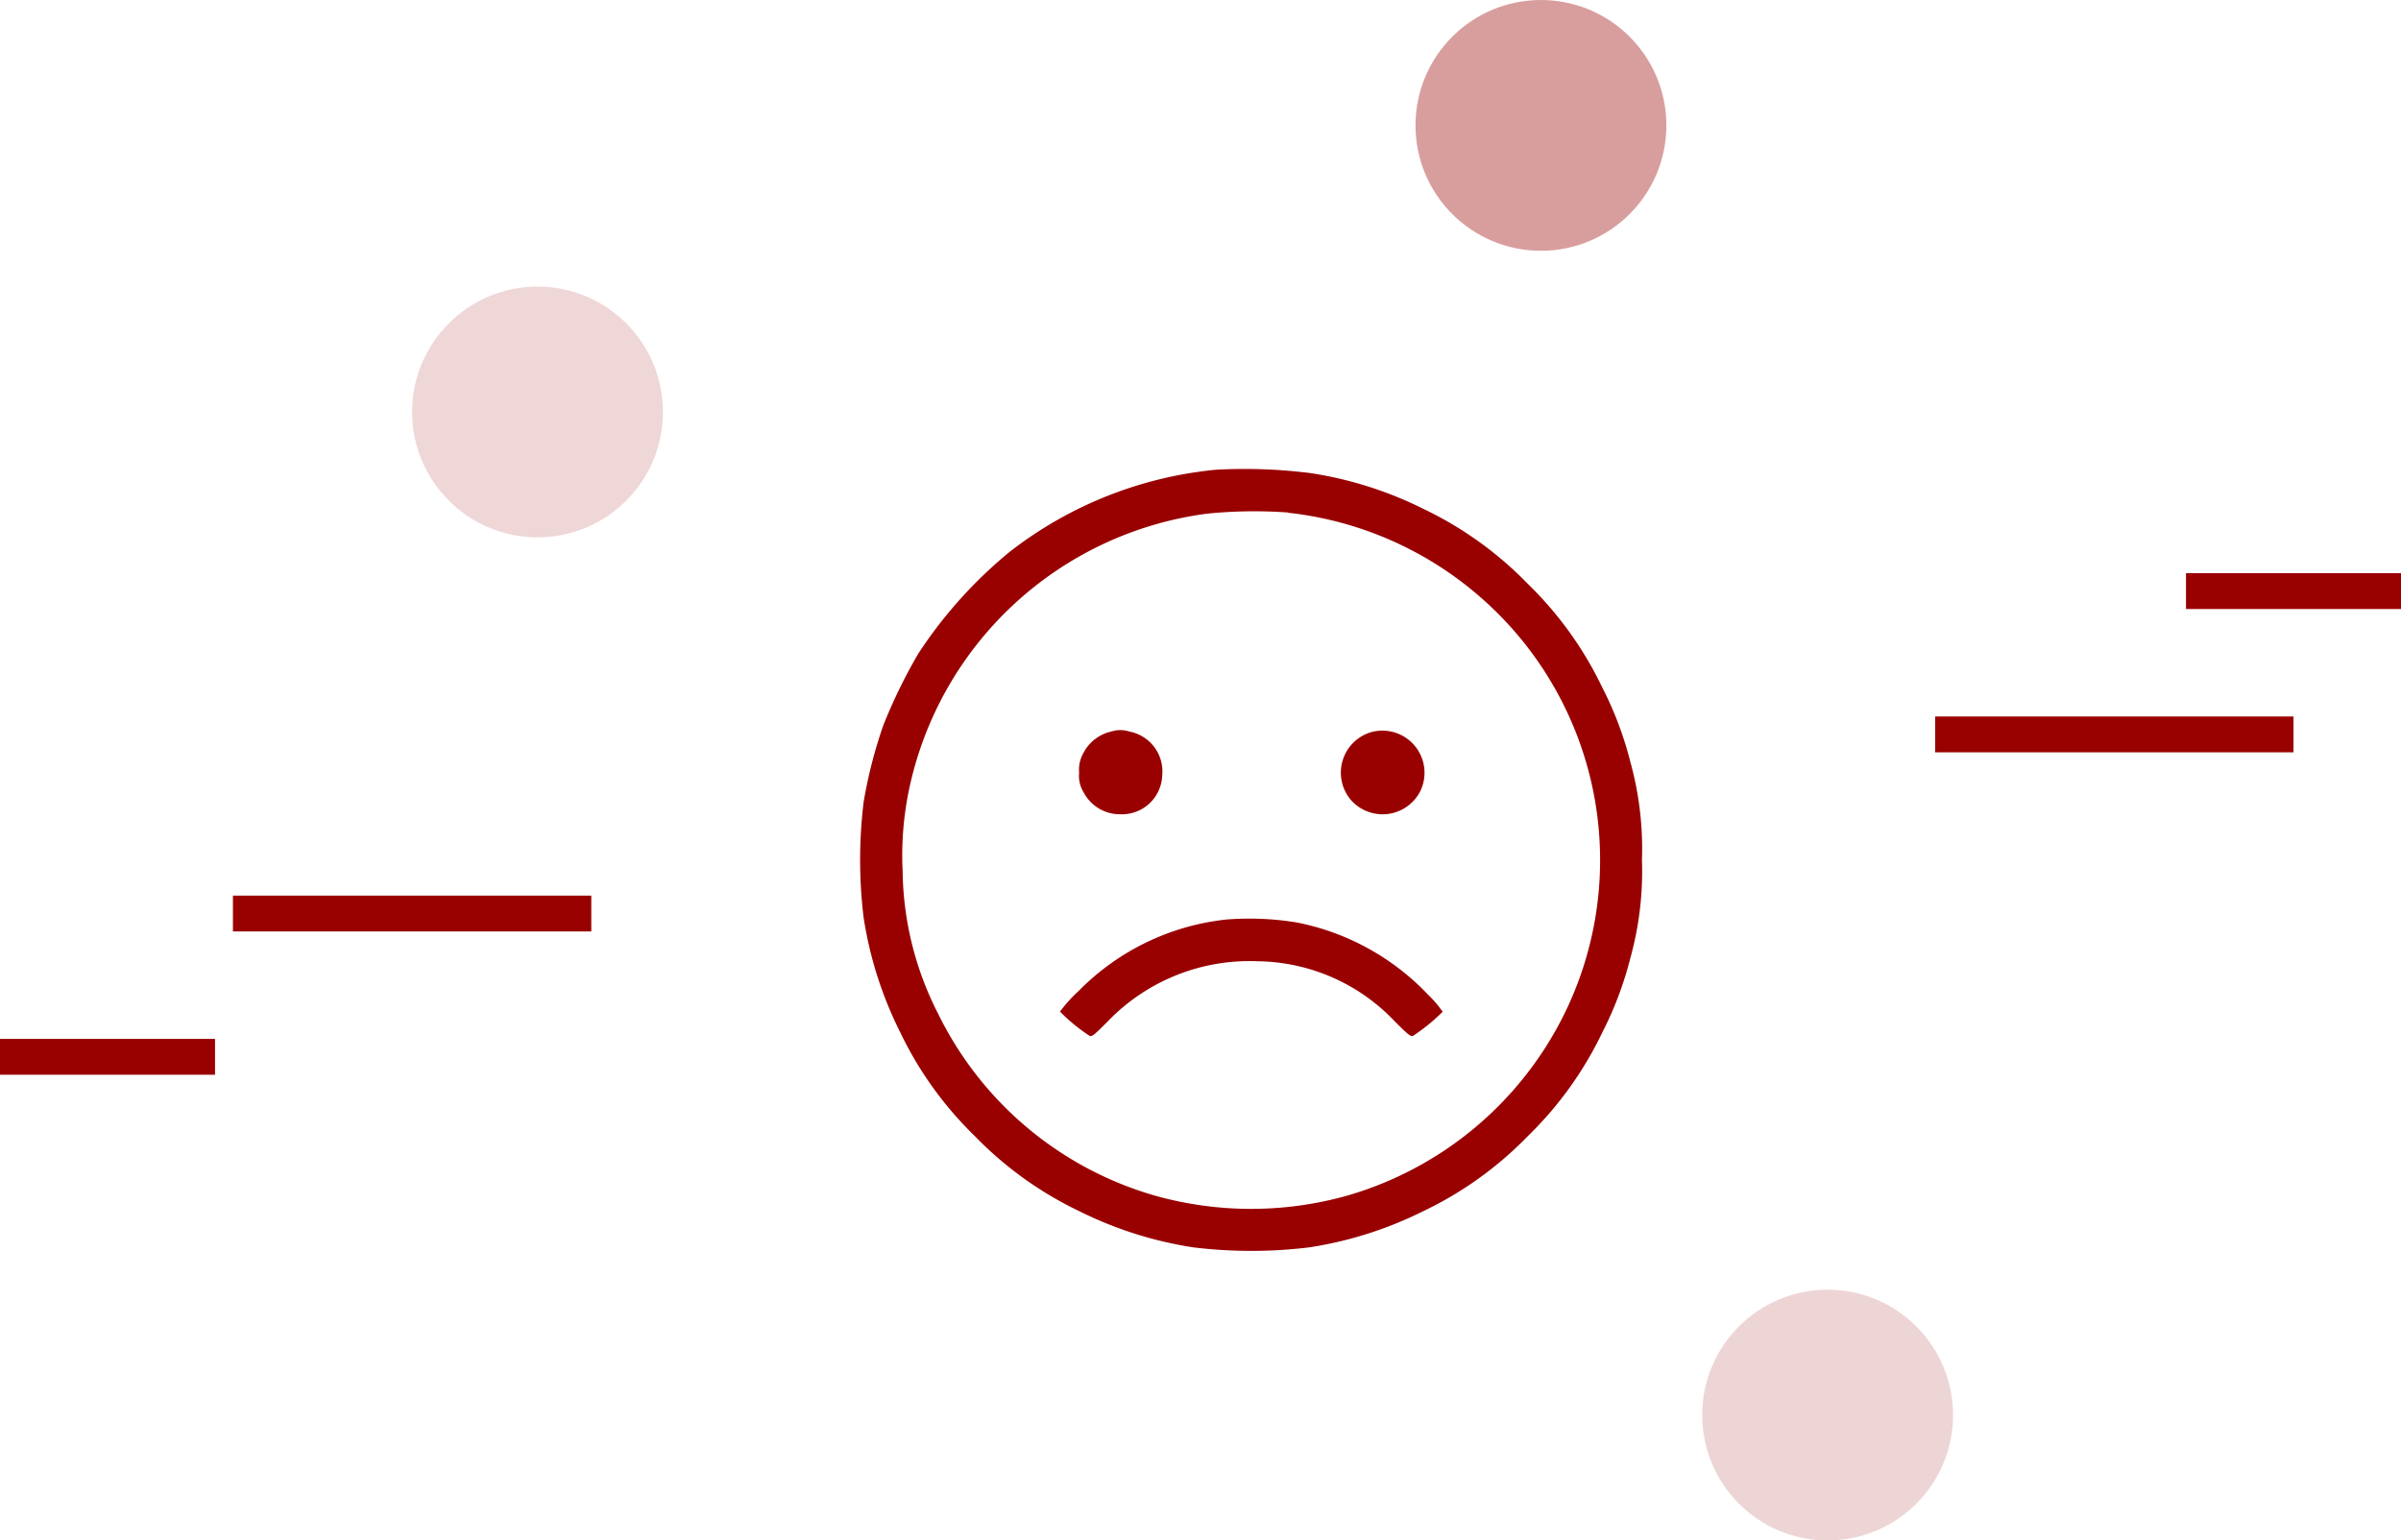 <svg xmlns="http://www.w3.org/2000/svg" width="67" height="43" viewBox="0 0 67 43">
  <g id="Group_19715" data-name="Group 19715" transform="translate(-52.5 -31)">
    <g id="Group_19712" data-name="Group 19712">
      <g id="Group_19711" data-name="Group 19711">
        <line id="Line_411" data-name="Line 411" x2="10" transform="translate(106.5 51.5)" fill="none" stroke="#900" stroke-width="1"/>
        <line id="Line_413" data-name="Line 413" x1="10" transform="translate(59 56.5)" fill="none" stroke="#900" stroke-width="1"/>
        <line id="Line_412" data-name="Line 412" x2="6" transform="translate(113.5 47.5)" fill="none" stroke="#900" stroke-width="1"/>
        <line id="Line_414" data-name="Line 414" x1="6" transform="translate(52.5 60.5)" fill="none" stroke="#900" stroke-width="1"/>
        <circle id="Ellipse_127" data-name="Ellipse 127" cx="3.5" cy="3.5" r="3.5" transform="translate(64 39)" fill="#900" opacity="0.16"/>
        <circle id="Ellipse_128" data-name="Ellipse 128" cx="3.5" cy="3.5" r="3.5" transform="translate(92 31)" fill="#900" opacity="0.38"/>
        <circle id="Ellipse_129" data-name="Ellipse 129" cx="3.5" cy="3.5" r="3.5" transform="translate(100 67)" fill="#eed5d5"/>
      </g>
    </g>
    <g id="sad_1_" data-name="sad (1)" transform="translate(76.03 555.706)">
      <path id="Path_5267" data-name="Path 5267" d="M10.4-511.594a11.1,11.1,0,0,0-5.765,2.3A12.592,12.592,0,0,0,2.1-506.469a14.9,14.9,0,0,0-.982,2.011,13.274,13.274,0,0,0-.547,2.131,13.311,13.311,0,0,0,0,3.245A10.777,10.777,0,0,0,1.586-495.9a10.136,10.136,0,0,0,2.088,2.908A10.136,10.136,0,0,0,6.583-490.9a10.776,10.776,0,0,0,3.181,1.012,13.311,13.311,0,0,0,3.246,0,10.776,10.776,0,0,0,3.181-1.012,10.137,10.137,0,0,0,2.908-2.088,10.136,10.136,0,0,0,2.088-2.908,9.787,9.787,0,0,0,.769-2.033,9.11,9.11,0,0,0,.333-2.771,9.11,9.11,0,0,0-.333-2.772,9.787,9.787,0,0,0-.769-2.033,10.137,10.137,0,0,0-2.088-2.908,10.138,10.138,0,0,0-2.908-2.088,10.614,10.614,0,0,0-3.16-1A14.691,14.691,0,0,0,10.4-511.594Zm2.007,1.2a9.772,9.772,0,0,1,5.325,2.315,9.734,9.734,0,0,1,2.374,11.71,9.793,9.793,0,0,1-6.047,5.039,9.918,9.918,0,0,1-5.355,0,9.732,9.732,0,0,1-6.055-5.078,8.947,8.947,0,0,1-.991-3.976,9.022,9.022,0,0,1,.162-2.2,9.793,9.793,0,0,1,8.344-7.785A13.132,13.132,0,0,1,12.412-510.4Z" transform="translate(0 0)" fill="#900"/>
      <path id="Path_5268" data-name="Path 5268" d="M144.405-340.762a1.159,1.159,0,0,0-.79.611.934.934,0,0,0-.115.538.876.876,0,0,0,.124.547,1.142,1.142,0,0,0,1.029.615,1.124,1.124,0,0,0,1.166-1.089,1.133,1.133,0,0,0-.922-1.221A.8.8,0,0,0,144.405-340.762Z" transform="translate(-136.917 -163.526)" fill="#900"/>
      <path id="Path_5269" data-name="Path 5269" d="M315.29-340.548a1.177,1.177,0,0,0-.568,1.917,1.179,1.179,0,0,0,1.917-.26A1.176,1.176,0,0,0,315.29-340.548Z" transform="translate(-300.538 -163.726)" fill="#900"/>
      <path id="Path_5270" data-name="Path 5270" d="M135.642-217.613a6.8,6.8,0,0,0-4.117,1.99,4.07,4.07,0,0,0-.525.581,4.96,4.96,0,0,0,.811.666c.068.051.124.009.538-.41a5.492,5.492,0,0,1,4.181-1.661,5.349,5.349,0,0,1,3.8,1.665c.414.414.47.457.538.406a5.377,5.377,0,0,0,.811-.662,3.254,3.254,0,0,0-.414-.483,6.88,6.88,0,0,0-3.643-2.007A8.183,8.183,0,0,0,135.642-217.613Z" transform="translate(-124.951 -281.426)" fill="#900"/>
    </g>
  </g>
</svg>
